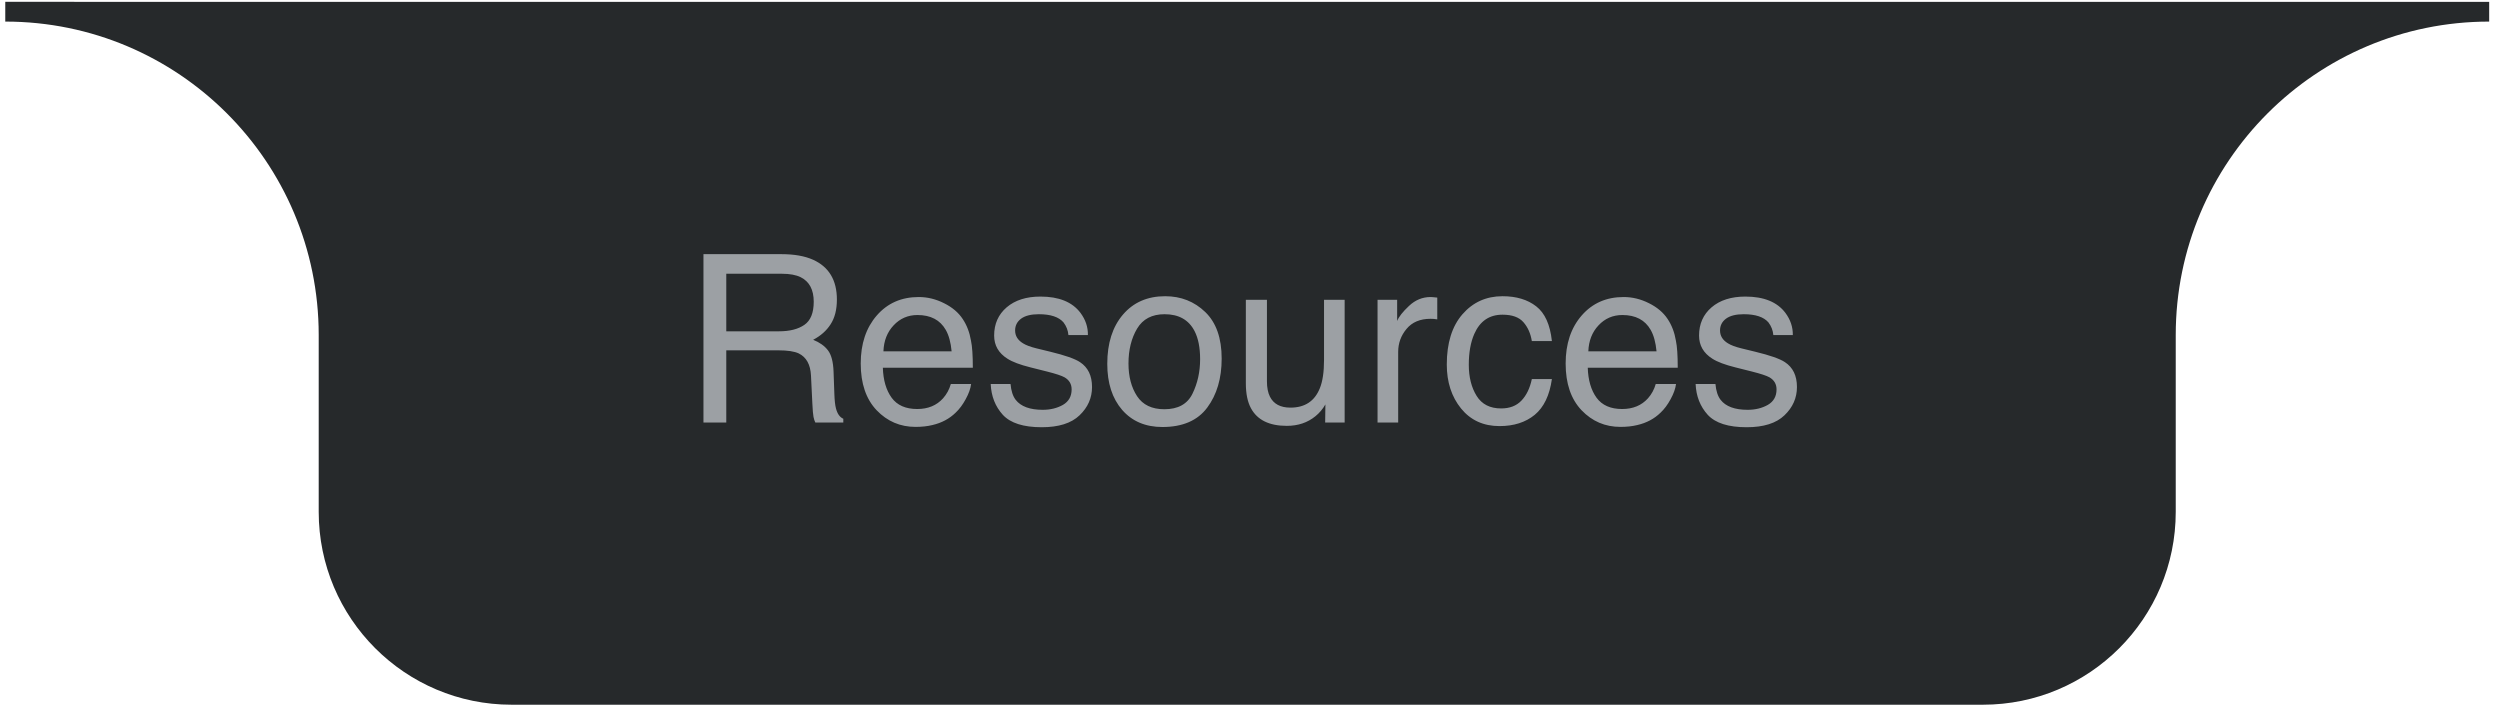<svg width="213" height="61" viewBox="0 0 213 61" fill="none" xmlns="http://www.w3.org/2000/svg">
<path fill-rule="evenodd" clip-rule="evenodd" d="M27.154 28.526C27.145 13.786 15.192 1.839 0.449 1.839L0.449 0.156L212.078 0.16V1.839C197.33 1.839 185.373 13.795 185.373 28.543V43.608C185.373 52.684 178.016 60.042 168.939 60.042H43.588C34.512 60.042 27.154 52.684 27.154 43.608V28.526Z" fill="#26292B"/>
<path d="M66.371 28.227C67.283 28.227 68.002 28.044 68.529 27.68C69.063 27.315 69.33 26.658 69.33 25.707C69.33 24.685 68.959 23.988 68.217 23.617C67.82 23.422 67.289 23.324 66.625 23.324H61.879V28.227H66.371ZM59.935 21.654H66.576C67.67 21.654 68.572 21.814 69.281 22.133C70.629 22.745 71.303 23.874 71.303 25.521C71.303 26.381 71.124 27.084 70.766 27.631C70.414 28.178 69.919 28.617 69.281 28.949C69.841 29.177 70.261 29.477 70.541 29.848C70.828 30.219 70.987 30.821 71.019 31.654L71.088 33.578C71.107 34.125 71.153 34.532 71.225 34.799C71.342 35.255 71.55 35.547 71.85 35.678V36H69.467C69.402 35.876 69.35 35.717 69.311 35.522C69.272 35.326 69.239 34.949 69.213 34.389L69.096 31.996C69.05 31.059 68.702 30.43 68.051 30.111C67.68 29.936 67.097 29.848 66.303 29.848H61.879V36H59.935V21.654ZM78.275 25.307C79.018 25.307 79.737 25.482 80.434 25.834C81.13 26.179 81.661 26.628 82.025 27.182C82.377 27.709 82.611 28.324 82.728 29.027C82.833 29.509 82.885 30.277 82.885 31.332H75.219C75.251 32.393 75.502 33.246 75.971 33.891C76.439 34.529 77.165 34.848 78.148 34.848C79.066 34.848 79.799 34.545 80.346 33.94C80.658 33.588 80.88 33.181 81.01 32.719H82.738C82.693 33.103 82.54 33.533 82.279 34.008C82.025 34.477 81.739 34.861 81.42 35.16C80.886 35.681 80.225 36.033 79.438 36.215C79.014 36.319 78.536 36.371 78.002 36.371C76.7 36.371 75.596 35.899 74.691 34.955C73.787 34.005 73.334 32.676 73.334 30.971C73.334 29.291 73.79 27.927 74.701 26.879C75.613 25.831 76.804 25.307 78.275 25.307ZM81.078 29.936C81.007 29.174 80.841 28.565 80.58 28.109C80.098 27.263 79.294 26.84 78.168 26.84C77.361 26.84 76.684 27.133 76.137 27.719C75.59 28.298 75.3 29.037 75.268 29.936H81.078ZM86.098 32.719C86.15 33.305 86.296 33.754 86.537 34.066C86.98 34.633 87.748 34.916 88.842 34.916C89.493 34.916 90.066 34.776 90.561 34.496C91.055 34.21 91.303 33.77 91.303 33.178C91.303 32.728 91.104 32.387 90.707 32.152C90.453 32.009 89.952 31.843 89.203 31.654L87.807 31.303C86.915 31.081 86.257 30.834 85.834 30.561C85.079 30.085 84.701 29.428 84.701 28.588C84.701 27.598 85.056 26.797 85.766 26.186C86.482 25.574 87.442 25.268 88.647 25.268C90.222 25.268 91.358 25.73 92.055 26.654C92.491 27.24 92.703 27.872 92.689 28.549H91.029C90.997 28.152 90.857 27.79 90.609 27.465C90.206 27.003 89.506 26.771 88.51 26.771C87.846 26.771 87.341 26.898 86.996 27.152C86.658 27.406 86.488 27.741 86.488 28.158C86.488 28.614 86.713 28.979 87.162 29.252C87.422 29.415 87.807 29.558 88.314 29.682L89.477 29.965C90.74 30.271 91.586 30.567 92.016 30.854C92.699 31.303 93.041 32.009 93.041 32.973C93.041 33.904 92.686 34.708 91.977 35.385C91.273 36.062 90.199 36.4 88.754 36.4C87.198 36.4 86.094 36.049 85.443 35.346C84.799 34.636 84.454 33.76 84.408 32.719H86.098ZM99.203 34.867C100.368 34.867 101.166 34.428 101.596 33.549C102.032 32.663 102.25 31.68 102.25 30.6C102.25 29.623 102.094 28.829 101.781 28.217C101.286 27.253 100.434 26.771 99.223 26.771C98.148 26.771 97.367 27.182 96.879 28.002C96.391 28.822 96.147 29.812 96.147 30.971C96.147 32.084 96.391 33.012 96.879 33.754C97.367 34.496 98.142 34.867 99.203 34.867ZM99.272 25.238C100.619 25.238 101.758 25.688 102.689 26.586C103.62 27.484 104.086 28.806 104.086 30.551C104.086 32.237 103.676 33.63 102.855 34.73C102.035 35.831 100.762 36.381 99.037 36.381C97.598 36.381 96.456 35.896 95.609 34.926C94.763 33.949 94.34 32.641 94.34 31C94.34 29.242 94.786 27.842 95.678 26.801C96.57 25.759 97.768 25.238 99.272 25.238ZM107.943 25.541V32.484C107.943 33.018 108.028 33.454 108.197 33.793C108.51 34.418 109.092 34.73 109.945 34.73C111.169 34.73 112.003 34.184 112.445 33.09C112.686 32.504 112.807 31.7 112.807 30.678V25.541H114.564V36H112.904L112.924 34.457C112.696 34.854 112.413 35.19 112.074 35.463C111.404 36.01 110.59 36.283 109.633 36.283C108.142 36.283 107.126 35.785 106.586 34.789C106.293 34.255 106.146 33.542 106.146 32.65V25.541H107.943ZM117.367 25.541H119.037V27.348C119.174 26.996 119.509 26.57 120.043 26.068C120.577 25.561 121.192 25.307 121.889 25.307C121.921 25.307 121.977 25.31 122.055 25.316C122.133 25.323 122.266 25.336 122.455 25.355V27.211C122.351 27.191 122.253 27.178 122.162 27.172C122.077 27.165 121.983 27.162 121.879 27.162C120.993 27.162 120.313 27.449 119.838 28.021C119.363 28.588 119.125 29.242 119.125 29.984V36H117.367V25.541ZM128.012 25.238C129.19 25.238 130.147 25.525 130.883 26.098C131.625 26.671 132.071 27.657 132.221 29.057H130.512C130.408 28.412 130.17 27.878 129.799 27.455C129.428 27.025 128.832 26.811 128.012 26.811C126.892 26.811 126.091 27.357 125.609 28.451C125.297 29.161 125.141 30.037 125.141 31.078C125.141 32.126 125.362 33.008 125.805 33.725C126.247 34.441 126.944 34.799 127.895 34.799C128.624 34.799 129.2 34.578 129.623 34.135C130.053 33.685 130.349 33.074 130.512 32.299H132.221C132.025 33.685 131.537 34.701 130.756 35.346C129.975 35.984 128.975 36.303 127.758 36.303C126.391 36.303 125.3 35.805 124.486 34.809C123.673 33.806 123.266 32.556 123.266 31.059C123.266 29.223 123.712 27.794 124.604 26.771C125.495 25.749 126.632 25.238 128.012 25.238ZM138.334 25.307C139.076 25.307 139.796 25.482 140.492 25.834C141.189 26.179 141.719 26.628 142.084 27.182C142.436 27.709 142.67 28.324 142.787 29.027C142.891 29.509 142.943 30.277 142.943 31.332H135.277C135.31 32.393 135.561 33.246 136.029 33.891C136.498 34.529 137.224 34.848 138.207 34.848C139.125 34.848 139.857 34.545 140.404 33.94C140.717 33.588 140.938 33.181 141.068 32.719H142.797C142.751 33.103 142.598 33.533 142.338 34.008C142.084 34.477 141.798 34.861 141.479 35.16C140.945 35.681 140.284 36.033 139.496 36.215C139.073 36.319 138.594 36.371 138.061 36.371C136.758 36.371 135.655 35.899 134.75 34.955C133.845 34.005 133.393 32.676 133.393 30.971C133.393 29.291 133.848 27.927 134.76 26.879C135.671 25.831 136.863 25.307 138.334 25.307ZM141.137 29.936C141.065 29.174 140.899 28.565 140.639 28.109C140.157 27.263 139.353 26.84 138.227 26.84C137.419 26.84 136.742 27.133 136.195 27.719C135.648 28.298 135.359 29.037 135.326 29.936H141.137ZM146.156 32.719C146.208 33.305 146.355 33.754 146.596 34.066C147.038 34.633 147.807 34.916 148.9 34.916C149.551 34.916 150.124 34.776 150.619 34.496C151.114 34.21 151.361 33.77 151.361 33.178C151.361 32.728 151.163 32.387 150.766 32.152C150.512 32.009 150.01 31.843 149.262 31.654L147.865 31.303C146.973 31.081 146.316 30.834 145.893 30.561C145.137 30.085 144.76 29.428 144.76 28.588C144.76 27.598 145.115 26.797 145.824 26.186C146.54 25.574 147.501 25.268 148.705 25.268C150.281 25.268 151.417 25.73 152.113 26.654C152.549 27.24 152.761 27.872 152.748 28.549H151.088C151.055 28.152 150.915 27.79 150.668 27.465C150.264 27.003 149.564 26.771 148.568 26.771C147.904 26.771 147.4 26.898 147.055 27.152C146.716 27.406 146.547 27.741 146.547 28.158C146.547 28.614 146.771 28.979 147.221 29.252C147.481 29.415 147.865 29.558 148.373 29.682L149.535 29.965C150.798 30.271 151.645 30.567 152.074 30.854C152.758 31.303 153.1 32.009 153.1 32.973C153.1 33.904 152.745 34.708 152.035 35.385C151.332 36.062 150.258 36.4 148.812 36.4C147.257 36.4 146.153 36.049 145.502 35.346C144.857 34.636 144.512 33.76 144.467 32.719H146.156Z" fill="#9CA0A4"/>
</svg>
